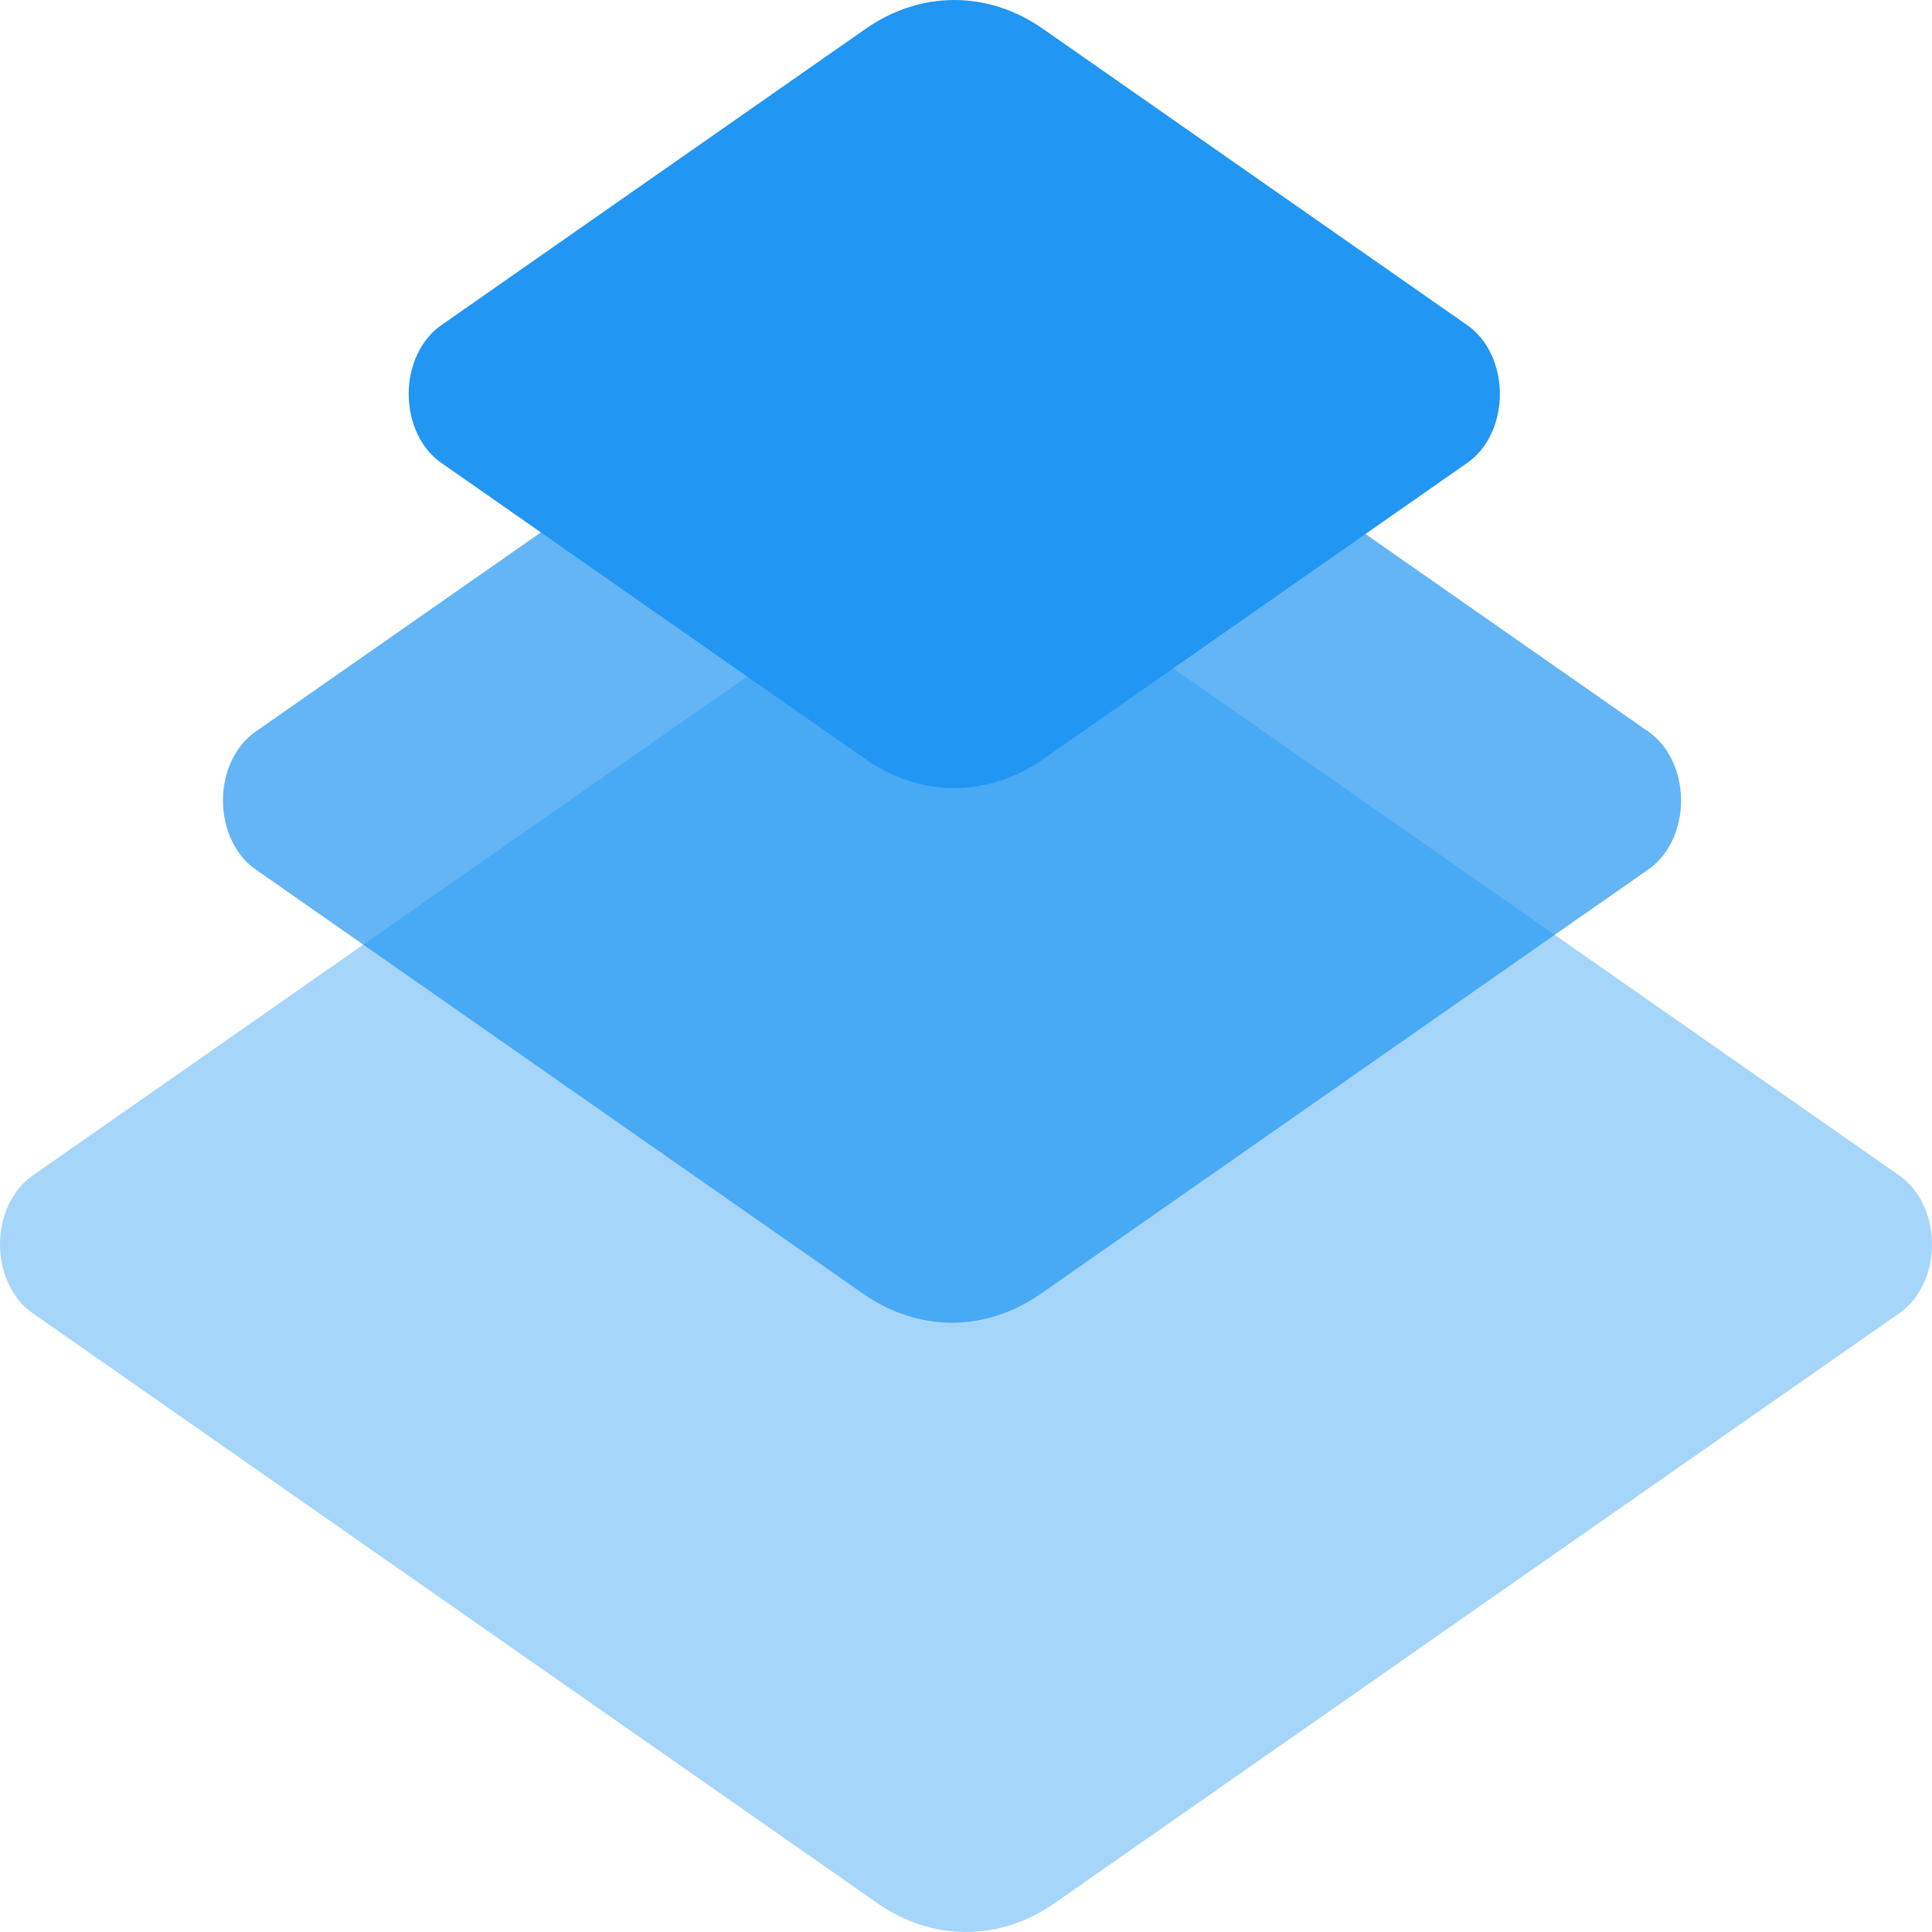<svg width="48" height="48" viewBox="0 0 48 48" fill="none" xmlns="http://www.w3.org/2000/svg">
<path d="M25.913 0.717L36.461 8.084C36.705 8.254 36.908 8.502 37.049 8.801C37.19 9.101 37.264 9.442 37.264 9.79C37.264 10.137 37.19 10.478 37.049 10.778C36.908 11.077 36.705 11.325 36.461 11.495L25.914 18.862C25.24 19.332 24.481 19.58 23.709 19.58C22.937 19.58 22.178 19.332 21.505 18.862L10.957 11.495C10.713 11.325 10.51 11.077 10.369 10.778C10.228 10.478 10.154 10.137 10.154 9.79C10.154 9.442 10.228 9.101 10.369 8.801C10.51 8.502 10.713 8.254 10.957 8.084L21.505 0.717C22.178 0.247 22.937 5.72205e-06 23.709 5.72205e-06C24.481 5.72205e-06 25.24 0.247 25.913 0.717Z" fill="#2196F3"/>
<path opacity="0.7" d="M25.857 7.633L40.962 18.183C41.206 18.354 41.409 18.601 41.55 18.901C41.691 19.201 41.766 19.542 41.766 19.889C41.766 20.236 41.691 20.577 41.55 20.877C41.409 21.177 41.206 21.424 40.962 21.595L25.857 32.145C25.183 32.615 24.424 32.862 23.652 32.862C22.88 32.862 22.121 32.615 21.448 32.145L6.342 21.595C6.098 21.424 5.895 21.177 5.754 20.877C5.613 20.577 5.539 20.236 5.539 19.889C5.539 19.542 5.613 19.201 5.754 18.901C5.895 18.601 6.098 18.354 6.342 18.183L21.448 7.633C22.121 7.163 22.88 6.916 23.652 6.916C24.424 6.916 25.183 7.163 25.857 7.633Z" fill="#2196F3"/>
<path opacity="0.4" d="M26.201 14.548L47.198 29.213C47.441 29.383 47.644 29.63 47.785 29.93C47.926 30.229 48 30.57 48 30.916C48 31.263 47.926 31.603 47.785 31.903C47.644 32.202 47.441 32.449 47.198 32.619L26.201 47.284C25.529 47.754 24.771 48 24 48C23.229 48 22.471 47.754 21.799 47.284L0.802 32.619C0.559 32.449 0.356 32.202 0.215 31.903C0.074 31.603 3.8147e-06 31.263 3.8147e-06 30.916C3.8147e-06 30.57 0.074 30.229 0.215 29.93C0.356 29.63 0.559 29.383 0.802 29.213L21.799 14.548C22.471 14.079 23.229 13.832 24 13.832C24.771 13.832 25.529 14.079 26.201 14.548Z" fill="#2196F3"/>
</svg>
